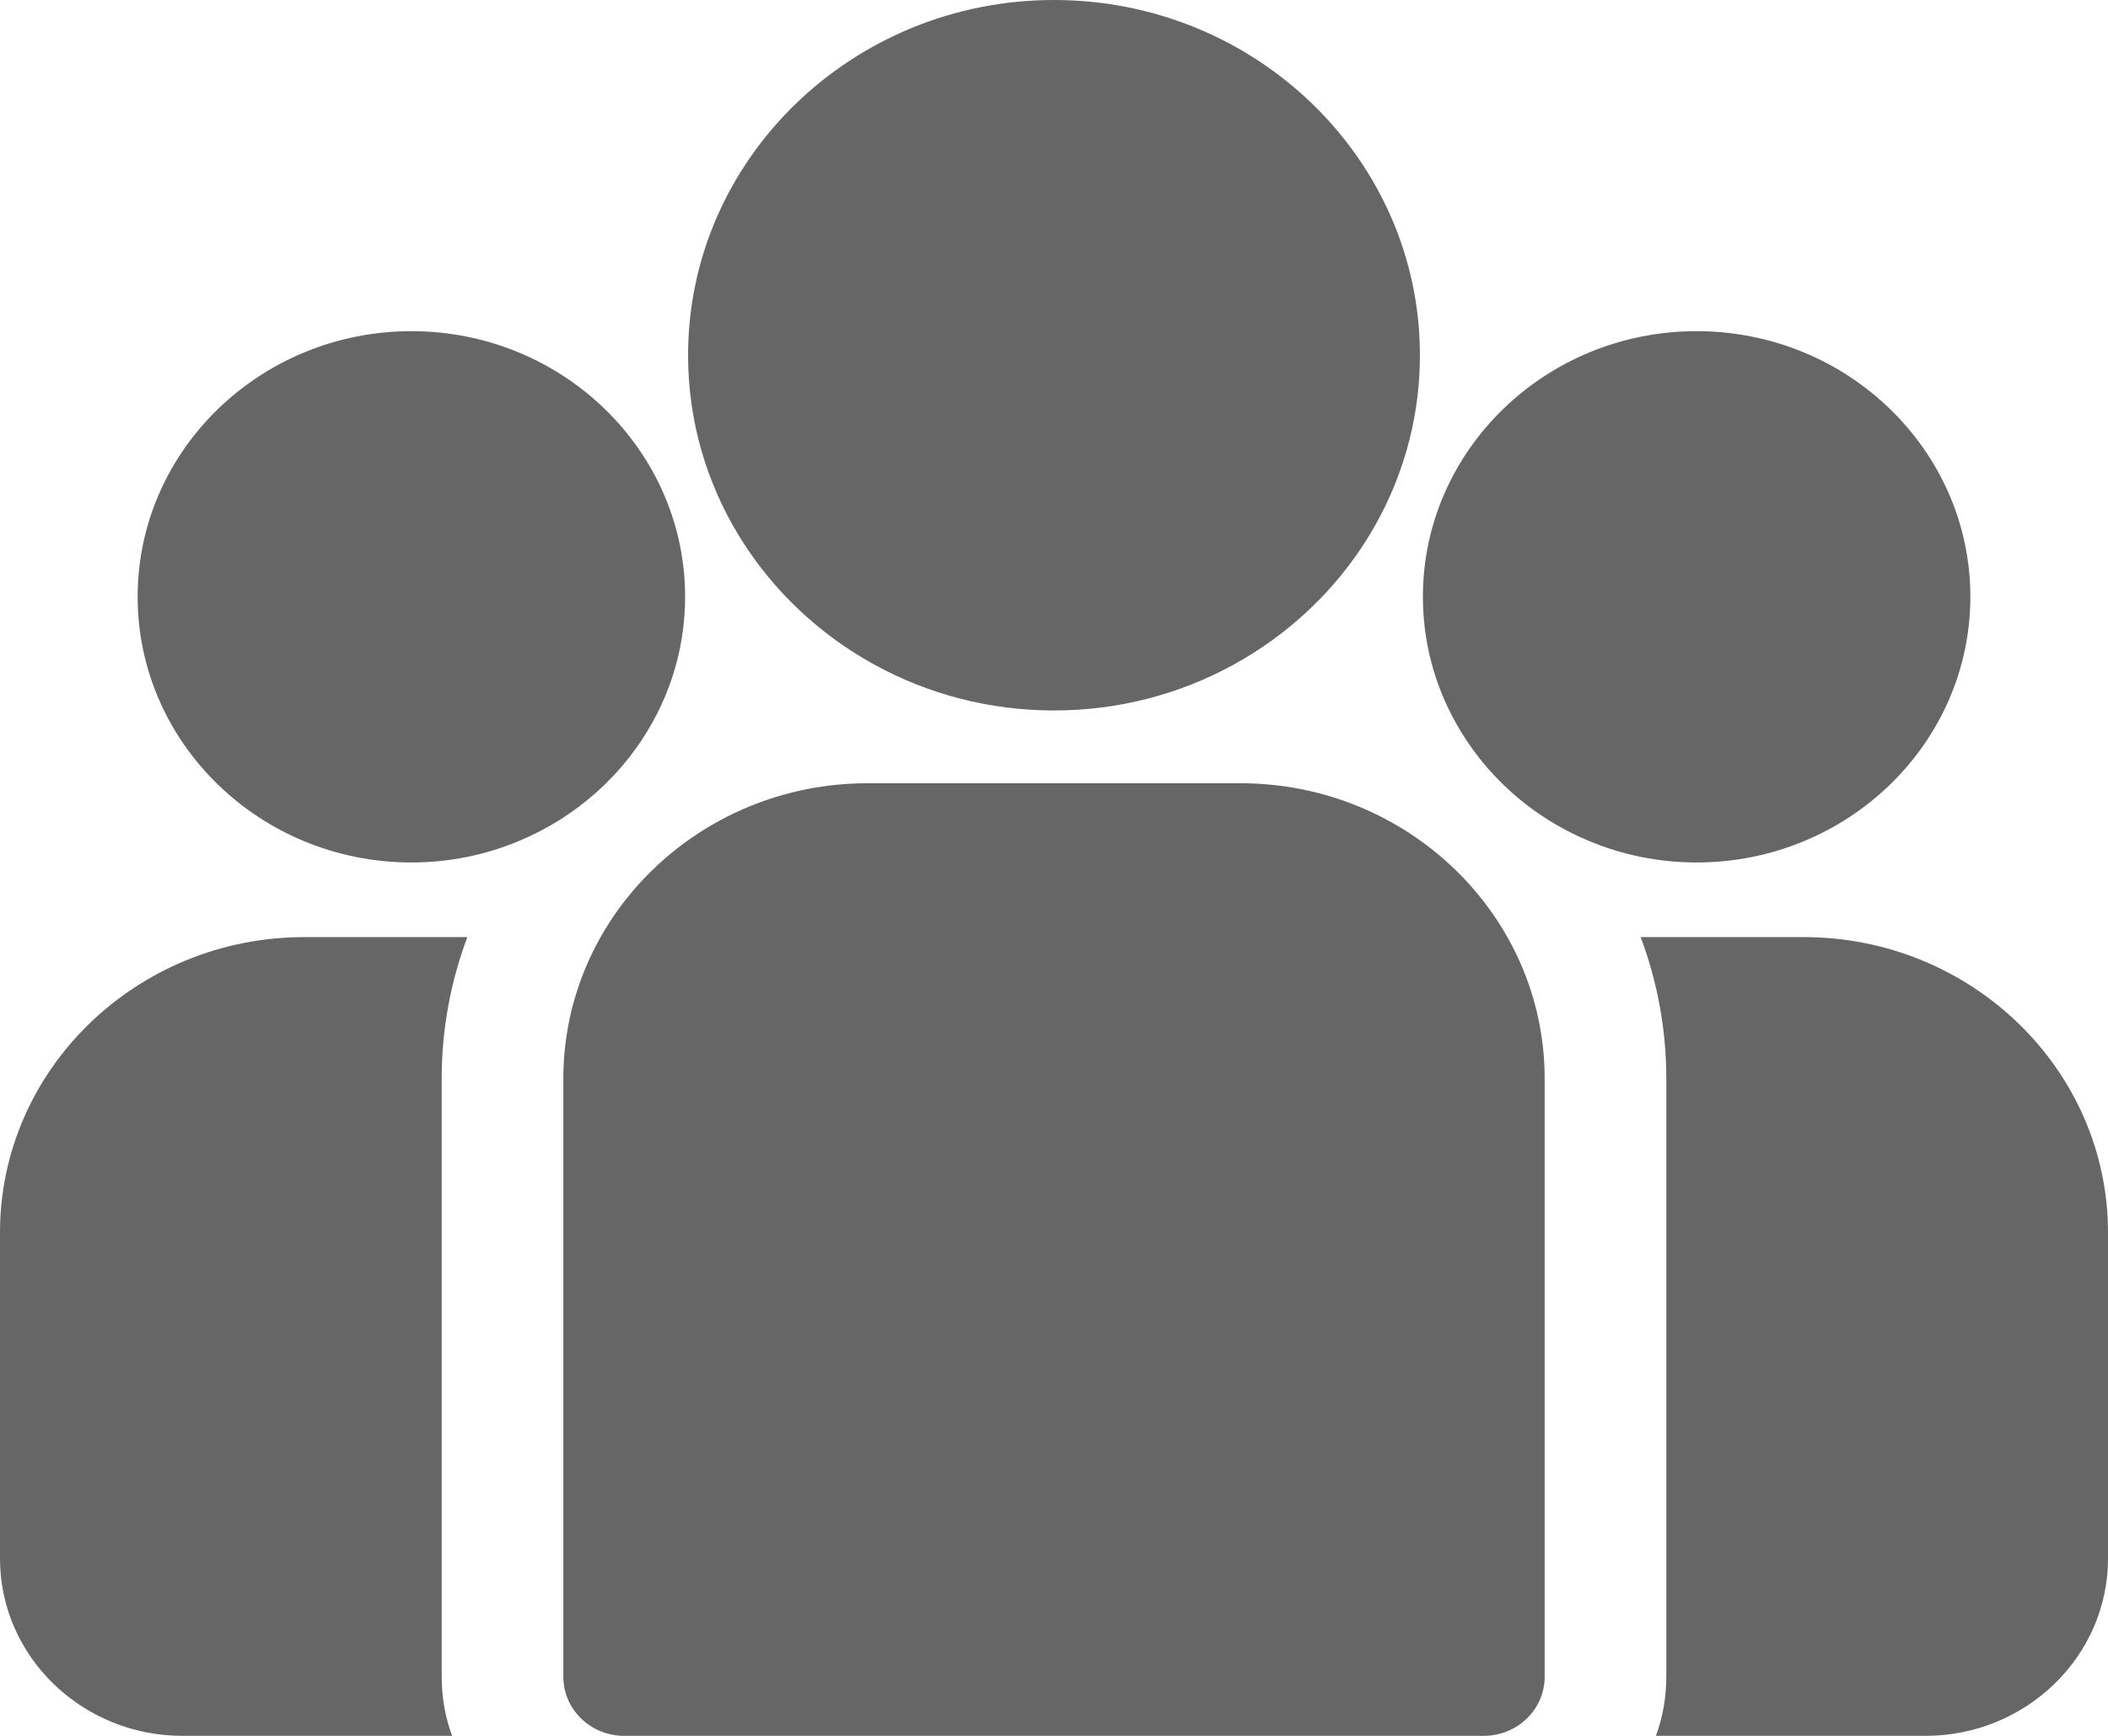 <?xml version="1.0" encoding="UTF-8"?>
<svg width="17px" height="14px" viewBox="0 0 17 14" version="1.1" xmlns="http://www.w3.org/2000/svg" xmlns:xlink="http://www.w3.org/1999/xlink">
    <title>BEF7EF65-95F3-42AC-BD89-55113F092225</title>
    <g id="Page-1" stroke="none" stroke-width="1" fill="none" fill-rule="evenodd">
        <g id="BP/-Owner/-Full-info" transform="translate(-32, -294)" fill="#666666" fill-rule="nonzero">
            <path d="M46.546,301.558 C47.899,301.558 49,302.627 49,303.941 L49,303.941 L49,306.57 C49,307.359 48.339,308 47.528,308 L47.528,308 L45.354,308 C45.409,307.851 45.438,307.69 45.438,307.523 L45.438,307.523 L45.438,302.7 C45.438,302.299 45.365,301.915 45.231,301.558 L45.231,301.558 Z M35.769,301.558 C35.635,301.915 35.562,302.299 35.562,302.7 L35.562,302.7 L35.562,307.523 C35.562,307.691 35.591,307.851 35.646,308 L35.646,308 L33.472,308 C32.661,308 32,307.359 32,306.571 L32,306.571 L32,303.941 C32,302.627 33.101,301.558 34.454,301.558 L34.454,301.558 Z M42.003,300.317 C43.356,300.317 44.457,301.386 44.457,302.7 L44.457,302.7 L44.457,307.523 C44.457,307.787 44.237,308 43.966,308 L43.966,308 L37.034,308 C36.763,308 36.543,307.787 36.543,307.523 L36.543,307.523 L36.543,302.7 C36.543,301.386 37.644,300.317 38.997,300.317 L38.997,300.317 Z M35.318,296.671 C36.535,296.671 37.525,297.632 37.525,298.813 C37.525,299.177 37.431,299.52 37.265,299.82 C37.03,300.248 36.649,300.589 36.187,300.782 C35.92,300.894 35.626,300.956 35.318,300.956 C34.101,300.956 33.11,299.995 33.11,298.813 C33.11,297.632 34.101,296.671 35.318,296.671 Z M45.682,296.671 C46.899,296.671 47.89,297.632 47.89,298.813 C47.89,299.995 46.899,300.956 45.682,300.956 C45.374,300.956 45.08,300.894 44.813,300.782 C44.351,300.59 43.97,300.248 43.735,299.82 C43.569,299.52 43.475,299.177 43.475,298.813 C43.475,297.632 44.465,296.671 45.682,296.671 Z M40.5,294 C42.127,294 43.451,295.285 43.451,296.865 C43.451,297.937 42.842,298.873 41.942,299.364 C41.516,299.597 41.024,299.73 40.5,299.73 C39.976,299.73 39.484,299.597 39.058,299.364 C38.158,298.873 37.549,297.937 37.549,296.865 C37.549,295.285 38.873,294 40.5,294 Z" id="group"></path>
        </g>
    </g>
</svg>